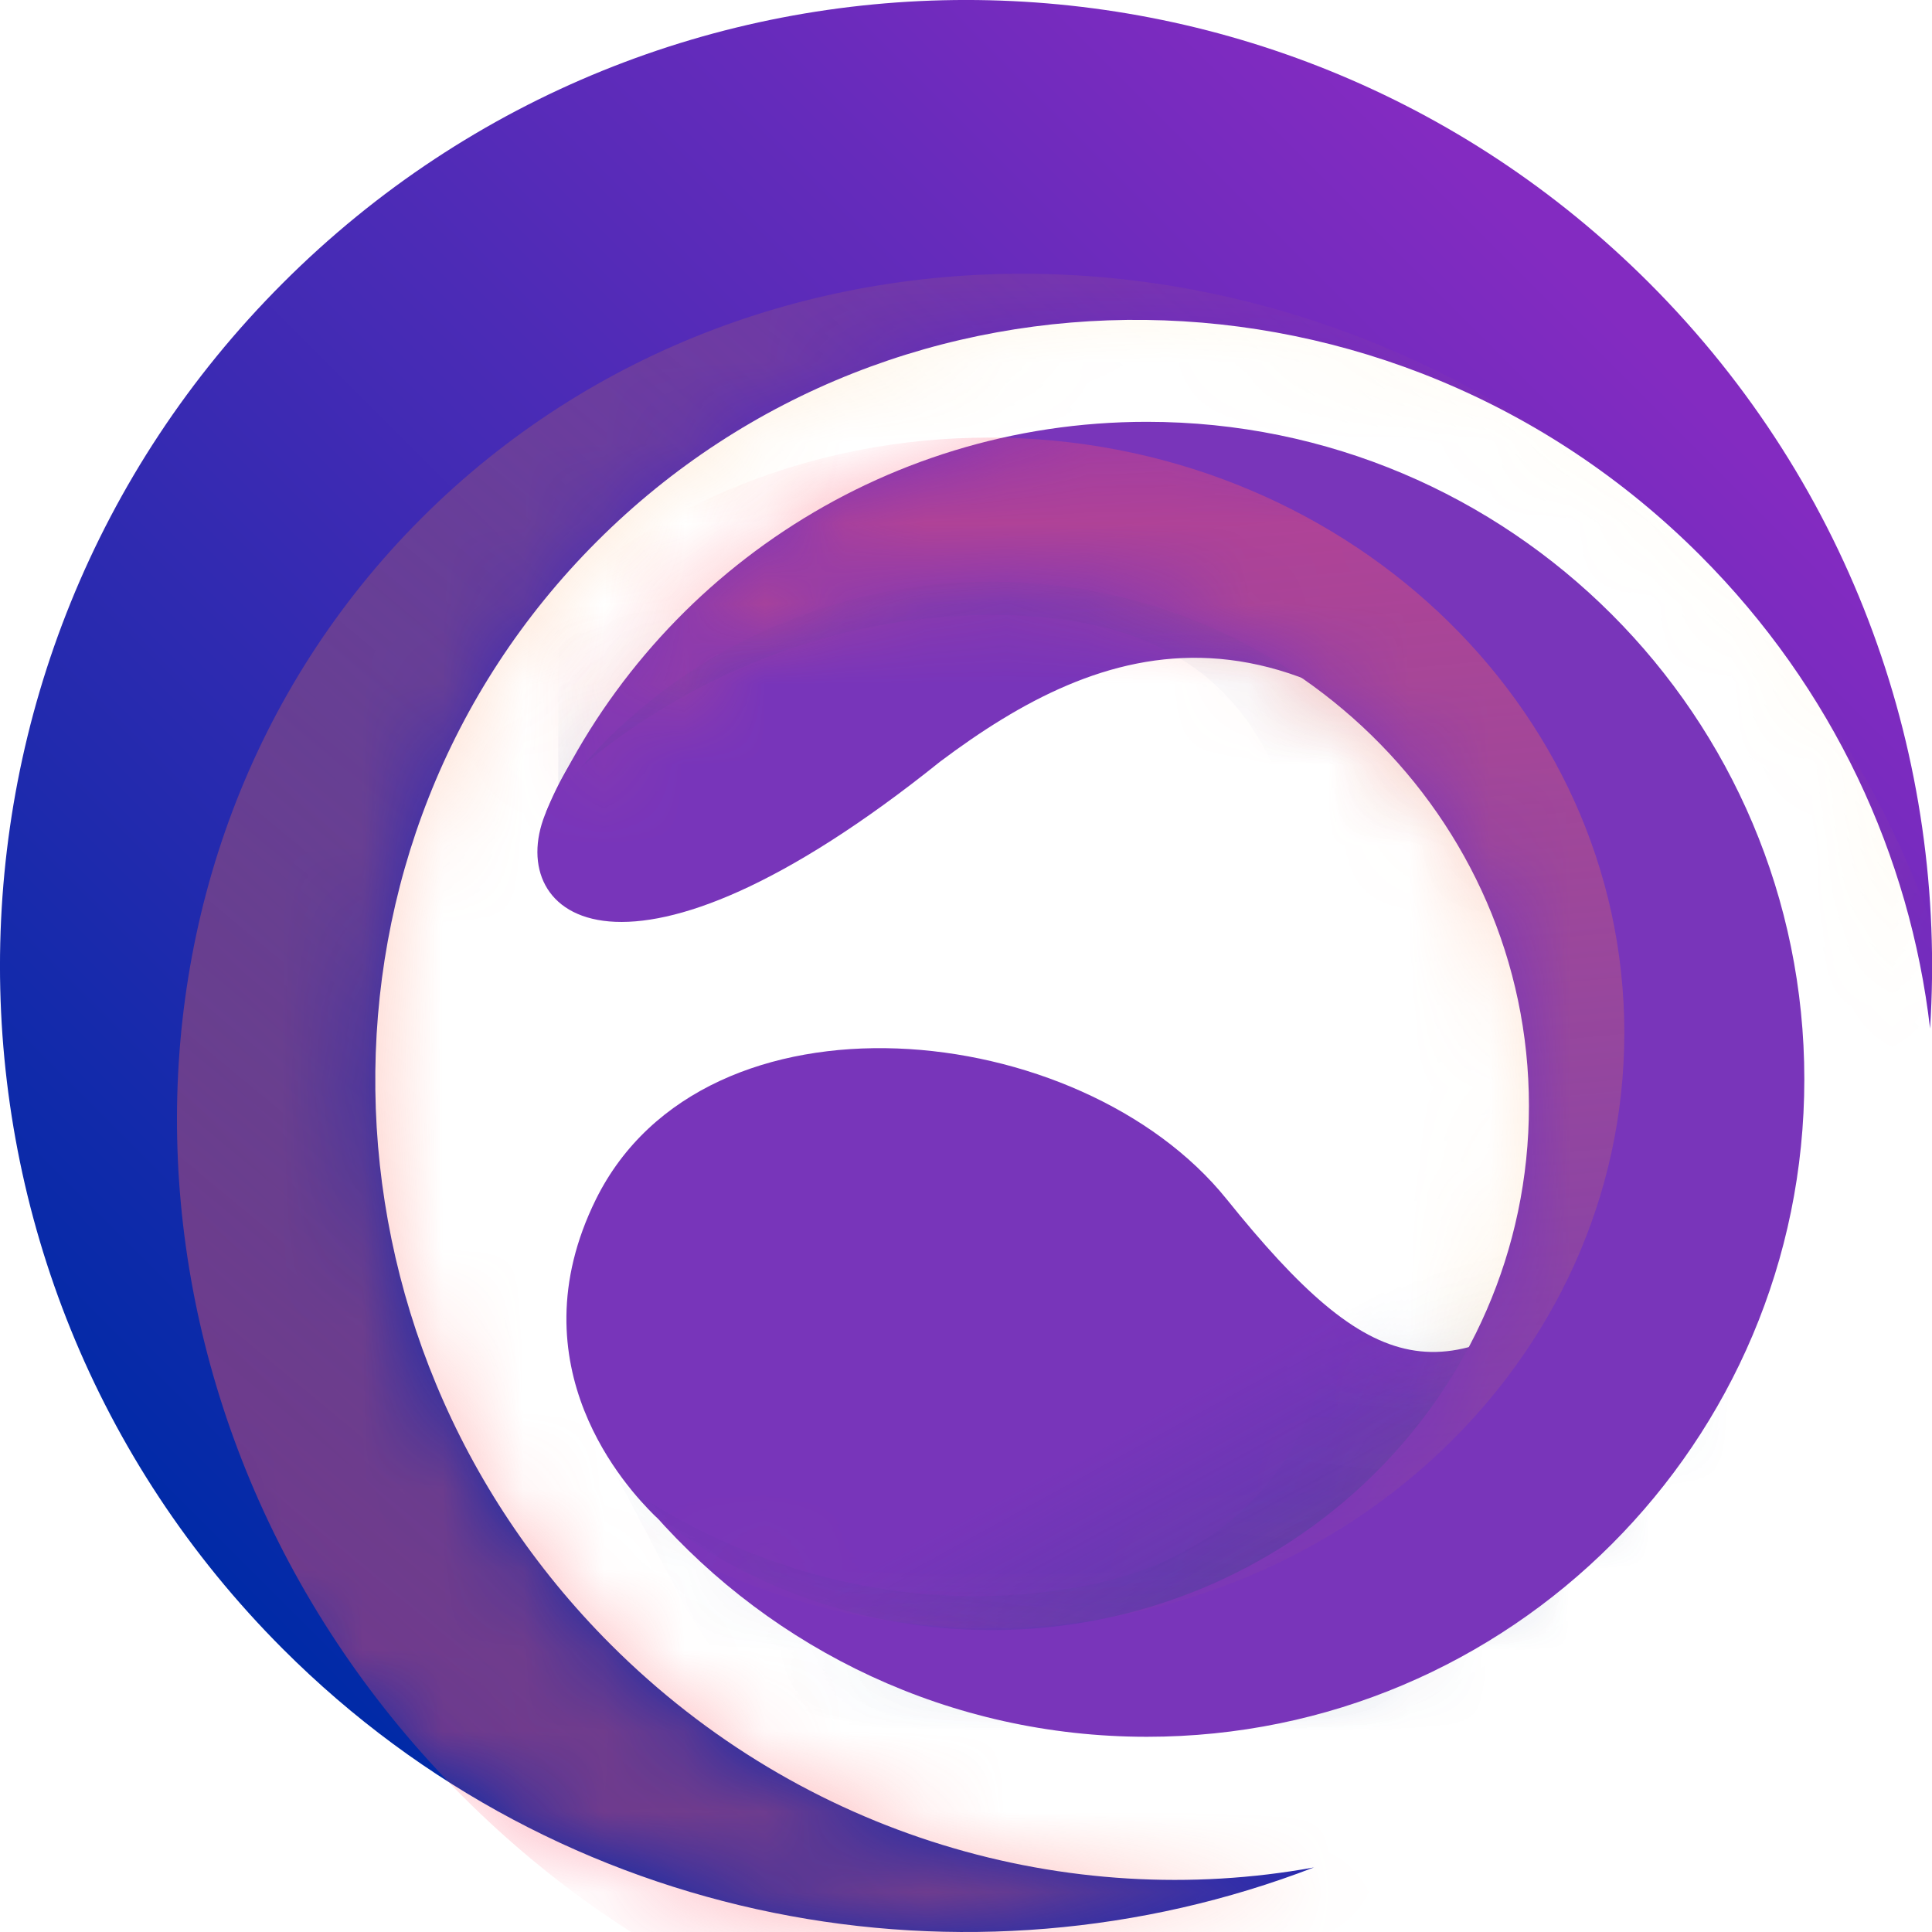 <svg width="24" height="24" viewBox="0 0 24 24" fill="none" xmlns="http://www.w3.org/2000/svg">
<path d="M15.169 6.374C15.561 5.671 14.794 5.693 13.675 6.016C13.134 6.106 12.699 6.268 12.348 6.469C10.776 7.072 9.115 7.898 8.907 8.136C8.907 8.136 7.487 8.301 6.769 10.123C6.269 11.39 7.762 12.606 11.68 9.46C13.667 7.97 16.095 7.032 19.319 10.947C18.259 9.339 16.673 7.225 15.169 6.374Z" fill="#7835BA"/>
<mask id="mask0_2976_3039" style="mask-type:luminance" maskUnits="userSpaceOnUse" x="6" y="5" width="14" height="7">
<path d="M15.169 6.374C15.561 5.671 14.794 5.693 13.675 6.016C13.134 6.106 12.699 6.268 12.348 6.469C10.776 7.072 9.115 7.898 8.907 8.136C8.907 8.136 7.487 8.301 6.769 10.123C6.269 11.39 7.762 12.606 11.68 9.46C13.667 7.97 16.095 7.032 19.319 10.947C18.259 9.339 16.673 7.225 15.169 6.374Z" fill="white"/>
</mask>
<g mask="url(#mask0_2976_3039)">
<path opacity="0.39" d="M6.934 9.793C6.934 9.793 9.03 7.586 12.453 7.641C15.873 7.696 15.873 10.07 16.426 10.952C16.978 11.835 19.792 11.835 19.792 11.835L21.779 9.738L20.067 7.2L16.205 5.103L12.453 4.882L8.756 6.261L6.935 8.026V9.793H6.934Z" fill="url(#paint0_linear_2976_3039)"/>
</g>
<path d="M19.319 10.95C20.075 12.099 20.563 12.994 20.563 12.994C20.17 12.174 19.752 11.501 19.319 10.95Z" fill="url(#paint1_linear_2976_3039)"/>
<path d="M9.748 19.892C9.748 19.892 8.369 19.064 8.121 18.816C7.806 18.502 6.373 16.983 7.403 14.898C8.756 12.166 13.419 12.634 15.239 14.898C17.059 17.161 17.944 17.326 19.874 15.78C21.806 14.235 20.035 23.644 9.748 19.892Z" fill="#7835BA"/>
<mask id="mask1_2976_3039" style="mask-type:luminance" maskUnits="userSpaceOnUse" x="7" y="13" width="14" height="8">
<path d="M9.748 19.892C9.748 19.892 8.369 19.064 8.121 18.816C7.806 18.502 6.373 16.983 7.403 14.898C8.756 12.166 13.419 12.634 15.239 14.898C17.059 17.161 17.944 17.326 19.874 15.78C21.806 14.235 20.035 23.644 9.748 19.892Z" fill="white"/>
</mask>
<g mask="url(#mask1_2976_3039)">
<path opacity="0.72" d="M7.762 18.898C7.762 18.898 15.819 20.167 15.819 13.877L24.262 14.76L25.422 18.733L20.732 23.203L10.413 22.982L8.589 19.726L7.762 18.898Z" fill="url(#paint2_linear_2976_3039)"/>
</g>
<mask id="mask2_2976_3039" style="mask-type:luminance" maskUnits="userSpaceOnUse" x="7" y="13" width="14" height="8">
<path d="M9.748 19.892C9.748 19.892 8.369 19.064 8.121 18.816C7.806 18.502 6.373 16.983 7.403 14.898C8.756 12.166 13.419 12.634 15.239 14.898C17.059 17.161 17.944 17.326 19.874 15.78C21.806 14.235 20.035 23.644 9.748 19.892Z" fill="white"/>
</mask>
<g mask="url(#mask2_2976_3039)">
<path opacity="0.14" d="M7.707 18.402C7.707 18.402 10.025 20.279 13.336 19.726C16.647 19.174 16.702 16.084 16.482 15.532C16.26 14.981 21.558 15.091 21.558 15.091L22.882 17.078L20.84 21.051L16.48 23.203L10.3 22.762L8.535 20.002L7.412 17.859" fill="url(#paint3_linear_2976_3039)"/>
</g>
<path d="M14.247 5.24C10.915 5.24 8.048 7.235 6.779 10.098C7.98 8.366 10.012 7.227 12.317 7.227C16.004 7.227 18.993 10.143 18.993 13.739C18.993 17.334 16.004 20.25 12.317 20.25C10.723 20.25 9.261 19.706 8.112 18.797C9.609 20.499 11.802 21.575 14.247 21.575C18.757 21.575 22.414 17.917 22.414 13.407C22.414 8.897 18.757 5.24 14.247 5.24Z" fill="#7935BA"/>
<mask id="mask3_2976_3039" style="mask-type:luminance" maskUnits="userSpaceOnUse" x="6" y="5" width="17" height="17">
<path d="M14.247 5.24C10.915 5.24 8.048 7.235 6.779 10.098C7.98 8.366 10.012 7.227 12.317 7.227C16.004 7.227 18.993 10.143 18.993 13.739C18.993 17.334 16.004 20.25 12.317 20.25C10.723 20.25 9.261 19.706 8.112 18.797C9.609 20.499 11.802 21.575 14.247 21.575C18.757 21.575 22.414 17.917 22.414 13.407C22.414 8.897 18.757 5.24 14.247 5.24Z" fill="white"/>
</mask>
<g mask="url(#mask3_2976_3039)">
<path opacity="0.44" d="M12.287 20.224C16.645 20.224 20.178 16.914 20.178 12.83C20.178 8.746 16.645 5.436 12.287 5.436C7.929 5.436 4.396 8.746 4.396 12.83C4.396 16.914 7.929 20.224 12.287 20.224Z" fill="url(#paint4_linear_2976_3039)"/>
</g>
<path d="M3.515 20.485C6.977 23.948 12.028 24.852 16.322 23.198C13.276 23.751 9.982 22.823 7.587 20.429C3.755 16.596 3.678 10.461 7.415 6.726C11.152 2.99 17.288 3.067 21.118 6.897C22.773 8.553 23.728 10.639 23.976 12.776C24.191 9.452 23.027 6.055 20.487 3.515C15.8 -1.172 8.201 -1.172 3.515 3.515C-1.172 8.2 -1.172 15.797 3.515 20.485Z" fill="url(#paint5_linear_2976_3039)"/>
<mask id="mask4_2976_3039" style="mask-type:luminance" maskUnits="userSpaceOnUse" x="0" y="0" width="25" height="24">
<path d="M3.515 20.485C6.977 23.948 12.028 24.852 16.322 23.198C13.276 23.751 9.982 22.823 7.587 20.429C3.755 16.596 3.678 10.461 7.415 6.726C11.152 2.99 17.288 3.067 21.118 6.897C22.773 8.553 23.728 10.639 23.976 12.776C24.191 9.452 23.027 6.055 20.487 3.515C15.8 -1.172 8.201 -1.172 3.515 3.515C-1.172 8.2 -1.172 15.797 3.515 20.485Z" fill="white"/>
</mask>
<g mask="url(#mask4_2976_3039)">
<path opacity="0.44" d="M5.235 6.438C9.479 2.194 16.59 2.426 21.118 6.954C25.647 11.482 25.878 18.593 21.635 22.837C17.391 27.08 10.28 26.849 5.752 22.32C1.224 17.791 0.992 10.681 5.235 6.438Z" fill="url(#paint6_linear_2976_3039)"/>
</g>
<defs>
<linearGradient id="paint0_linear_2976_3039" x1="14.209" y1="6.214" x2="14.565" y2="14.789" gradientUnits="userSpaceOnUse">
<stop offset="0.003" stop-color="#234796" stop-opacity="0"/>
<stop offset="0.997" stop-color="#263F6B"/>
</linearGradient>
<linearGradient id="paint1_linear_2976_3039" x1="19.913" y1="11.27" x2="19.993" y2="13.188" gradientUnits="userSpaceOnUse">
<stop stop-color="#0172A6"/>
<stop offset="0.676" stop-color="#47C5DC"/>
<stop offset="0.999" stop-color="#65E8F3"/>
</linearGradient>
<linearGradient id="paint2_linear_2976_3039" x1="15.917" y1="16.655" x2="19.207" y2="22.674" gradientUnits="userSpaceOnUse">
<stop offset="0.003" stop-color="#234796" stop-opacity="0"/>
<stop offset="0.997" stop-color="#263F6B"/>
</linearGradient>
<linearGradient id="paint3_linear_2976_3039" x1="15.225" y1="16.752" x2="14.471" y2="23.727" gradientUnits="userSpaceOnUse">
<stop offset="0.003" stop-color="#234796" stop-opacity="0"/>
<stop offset="0.997" stop-color="#263F6B"/>
</linearGradient>
<linearGradient id="paint4_linear_2976_3039" x1="13.081" y1="21.366" x2="11.621" y2="5.651" gradientUnits="userSpaceOnUse">
<stop offset="0.003" stop-color="#FCC100" stop-opacity="0"/>
<stop offset="0.669" stop-color="#FD714B" stop-opacity="0.668"/>
<stop offset="1" stop-color="#FD4E6B"/>
</linearGradient>
<linearGradient id="paint5_linear_2976_3039" x1="19.701" y1="3.573" x2="3.127" y2="20.146" gradientUnits="userSpaceOnUse">
<stop stop-color="#832BC1"/>
<stop offset="1" stop-color="#002AA7"/>
</linearGradient>
<linearGradient id="paint6_linear_2976_3039" x1="21.481" y1="4.942" x2="6.669" y2="22.787" gradientUnits="userSpaceOnUse">
<stop offset="0.003" stop-color="#FCC100" stop-opacity="0"/>
<stop offset="0.669" stop-color="#FD714B" stop-opacity="0.668"/>
<stop offset="1" stop-color="#FD4E6B"/>
</linearGradient>
</defs>
</svg>

